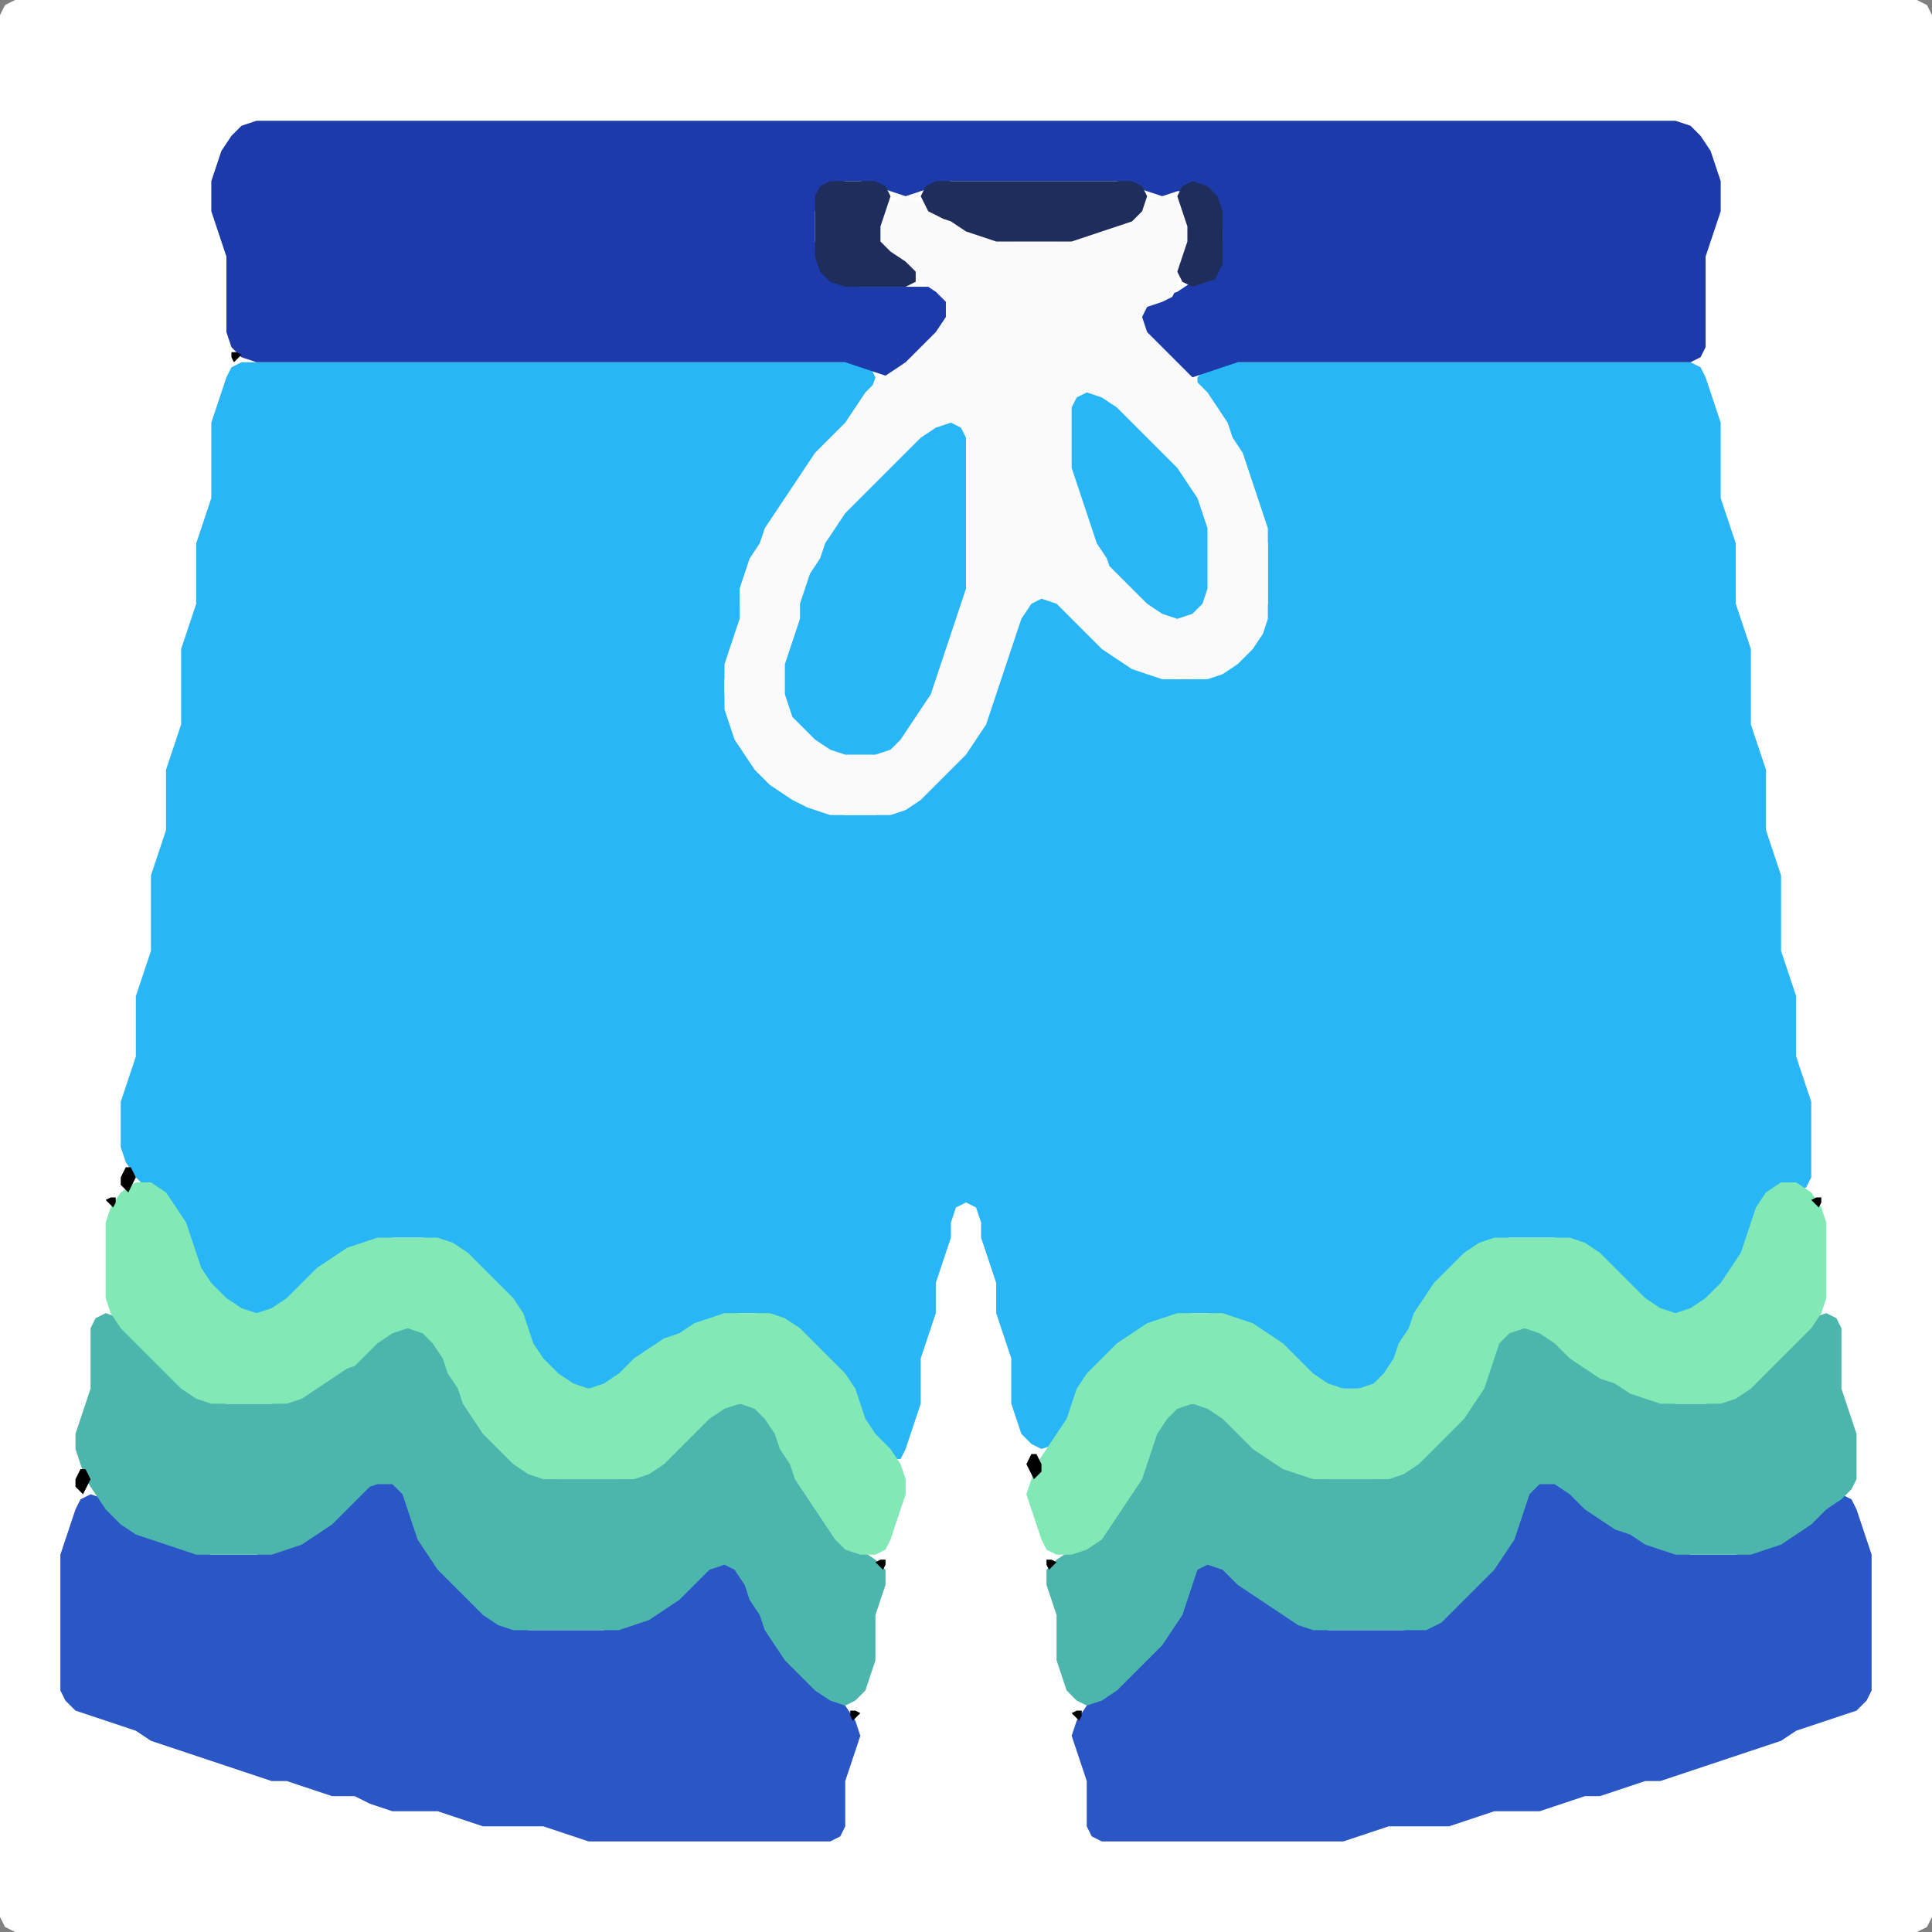 <?xml version="1.0" encoding="UTF-8" standalone="no"?>
<!DOCTYPE svg PUBLIC "-//W3C//DTD SVG 1.1//EN"
"http://www.w3.org/Graphics/SVG/1.1/DTD/svg11.dtd">
<svg width="128" height="128" xmlns="http://www.w3.org/2000/svg" version="1.1">
<rect width="100%" height="100%" fill="#808080" stroke="none"/>
<path d="M 48.5 128.0 L 49.0 128.0 L 50.0 128.0 L 51.0 128.0 L 52.0 128.0 L 53.0 128.0 L 54.0 128.0 L 55.0 128.0 L 56.0 128.0 L 57.0 128.0 L 58.0 128.0 L 59.0 128.0 L 60.0 128.0 L 61.0 128.0 L 62.0 128.0 L 63.0 128.0 L 64.0 128.0 L 65.0 128.0 L 66.0 128.0 L 67.0 128.0 L 68.0 128.0 L 69.0 128.0 L 70.0 128.0 L 71.0 128.0 L 72.0 128.0 L 73.0 128.0 L 74.0 128.0 L 75.0 128.0 L 76.0 128.0 L 77.0 128.0 L 78.0 128.0 L 79.0 128.0 L 80.0 128.0 L 81.0 128.0 L 82.0 128.0 L 83.0 128.0 L 84.0 128.0 L 85.0 128.0 L 86.0 128.0 L 87.0 128.0 L 88.0 128.0 L 89.0 128.0 L 90.0 128.0 L 91.0 128.0 L 92.0 128.0 L 93.0 128.0 L 94.0 128.0 L 95.0 128.0 L 96.0 128.0 L 97.0 128.0 L 98.0 128.0 L 99.0 128.0 L 100.0 128.0 L 101.0 128.0 L 102.0 128.0 L 103.0 128.0 L 104.0 128.0 L 105.0 128.0 L 106.0 128.0 L 107.0 128.0 L 108.0 128.0 L 109.0 128.0 L 110.0 128.0 L 111.0 128.0 L 112.0 128.0 L 113.0 128.0 L 114.0 128.0 L 115.0 128.0 L 116.0 128.0 L 117.0 128.0 L 118.0 128.0 L 119.0 128.0 L 120.0 128.0 L 121.0 128.0 L 122.0 128.0 L 123.0 128.0 L 124.0 128.0 L 125.0 128.0 L 126.0 128.0 L 127.0 128.0 L 127.667 127.667 L 128.0 127.0 L 128.0 126.0 L 128.0 125.0 L 128.0 124.0 L 128.0 123.0 L 128.0 122.0 L 128.0 121.0 L 128.0 120.0 L 128.0 119.0 L 128.0 118.0 L 128.0 117.0 L 128.0 116.0 L 128.0 115.0 L 128.0 114.0 L 128.0 113.0 L 128.0 112.0 L 128.0 111.0 L 128.0 110.0 L 128.0 109.0 L 128.0 108.0 L 128.0 107.0 L 128.0 106.0 L 128.0 105.0 L 128.0 104.0 L 128.0 103.0 L 128.0 102.0 L 128.0 101.0 L 128.0 100.0 L 128.0 99.0 L 128.0 98.0 L 128.0 97.0 L 128.0 96.0 L 128.0 95.0 L 128.0 94.0 L 128.0 93.0 L 128.0 92.0 L 128.0 91.0 L 128.0 90.0 L 128.0 89.0 L 128.0 88.0 L 128.0 87.0 L 128.0 86.0 L 128.0 85.0 L 128.0 84.0 L 128.0 83.0 L 128.0 82.0 L 128.0 81.0 L 128.0 80.0 L 128.0 79.0 L 128.0 78.0 L 128.0 77.0 L 128.0 76.0 L 128.0 75.0 L 128.0 74.0 L 128.0 73.0 L 128.0 72.0 L 128.0 71.0 L 128.0 70.0 L 128.0 69.0 L 128.0 68.0 L 128.0 67.0 L 128.0 66.0 L 128.0 65.0 L 128.0 64.0 L 128.0 63.0 L 128.0 62.0 L 128.0 61.0 L 128.0 60.0 L 128.0 59.0 L 128.0 58.0 L 128.0 57.0 L 128.0 56.0 L 128.0 55.0 L 128.0 54.0 L 128.0 53.0 L 128.0 52.0 L 128.0 51.0 L 128.0 50.0 L 128.0 49.0 L 128.0 48.0 L 128.0 47.0 L 128.0 46.0 L 128.0 45.0 L 128.0 44.0 L 128.0 43.0 L 128.0 42.0 L 128.0 41.0 L 128.0 40.0 L 128.0 39.0 L 128.0 38.0 L 128.0 37.0 L 128.0 36.0 L 128.0 35.0 L 128.0 34.0 L 128.0 33.0 L 128.0 32.0 L 128.0 31.0 L 128.0 30.0 L 128.0 29.0 L 128.0 28.0 L 128.0 27.0 L 128.0 26.0 L 128.0 25.0 L 128.0 24.0 L 128.0 23.0 L 128.0 22.0 L 128.0 21.0 L 128.0 20.0 L 128.0 19.0 L 128.0 18.0 L 128.0 17.0 L 128.0 16.0 L 128.0 15.0 L 128.0 14.0 L 128.0 13.0 L 128.0 12.0 L 128.0 11.0 L 128.0 10.0 L 128.0 9.0 L 128.0 8.0 L 128.0 7.0 L 128.0 6.0 L 128.0 5.0 L 128.0 4.0 L 128.0 3.0 L 128.0 2.0 L 128.0 1.0 L 127.667 0.333 L 127.0 0.0 L 126.0 0.0 L 125.0 0.0 L 124.0 0.0 L 123.0 0.0 L 122.0 0.0 L 121.0 0.0 L 120.0 0.0 L 119.0 0.0 L 118.0 0.0 L 117.0 0.0 L 116.0 0.0 L 115.0 0.0 L 114.0 0.0 L 113.0 0.0 L 112.0 0.0 L 111.0 0.0 L 110.0 0.0 L 109.0 0.0 L 108.0 0.0 L 107.0 0.0 L 106.0 0.0 L 105.0 0.0 L 104.0 0.0 L 103.0 0.0 L 102.0 0.0 L 101.0 0.0 L 100.0 0.0 L 99.0 0.0 L 98.0 0.0 L 97.0 0.0 L 96.0 0.0 L 95.0 0.0 L 94.0 0.0 L 93.0 0.0 L 92.0 0.0 L 91.0 0.0 L 90.0 0.0 L 89.0 0.0 L 88.0 0.0 L 87.0 0.0 L 86.0 0.0 L 85.0 0.0 L 84.0 0.0 L 83.0 0.0 L 82.0 0.0 L 81.0 0.0 L 80.0 0.0 L 79.0 0.0 L 78.0 0.0 L 77.0 0.0 L 76.0 0.0 L 75.0 0.0 L 74.0 0.0 L 73.0 0.0 L 72.0 0.0 L 71.0 0.0 L 70.0 0.0 L 69.0 0.0 L 68.0 0.0 L 67.0 0.0 L 66.0 0.0 L 65.0 0.0 L 64.0 0.0 L 63.0 0.0 L 62.0 0.0 L 61.0 0.0 L 60.0 0.0 L 59.0 0.0 L 58.0 0.0 L 57.0 0.0 L 56.0 0.0 L 55.0 0.0 L 54.0 0.0 L 53.0 0.0 L 52.0 0.0 L 51.0 0.0 L 50.0 0.0 L 49.0 0.0 L 48.0 0.0 L 47.0 0.0 L 46.0 0.0 L 45.0 0.0 L 44.0 0.0 L 43.0 0.0 L 42.0 0.0 L 41.0 0.0 L 40.0 0.0 L 39.0 0.0 L 38.0 0.0 L 37.0 0.0 L 36.0 0.0 L 35.0 0.0 L 34.0 0.0 L 33.0 0.0 L 32.0 0.0 L 31.0 0.0 L 30.0 0.0 L 29.0 0.0 L 28.0 0.0 L 27.0 0.0 L 26.0 0.0 L 25.0 0.0 L 24.0 0.0 L 23.0 0.0 L 22.0 0.0 L 21.0 0.0 L 20.0 0.0 L 19.0 0.0 L 18.0 0.0 L 17.0 0.0 L 16.0 0.0 L 15.0 0.0 L 14.0 0.0 L 13.0 0.0 L 12.0 0.0 L 11.0 0.0 L 10.0 0.0 L 9.0 0.0 L 8.0 0.0 L 7.0 0.0 L 6.0 0.0 L 5.0 0.0 L 4.0 0.0 L 3.0 0.0 L 2.0 0.0 L 1.0 0.0 L 0.333 0.333 L 0.0 1.0 L 0.0 2.0 L 0.0 3.0 L 0.0 4.0 L 0.0 5.0 L 0.0 6.0 L 0.0 7.0 L 0.0 8.0 L 0.0 9.0 L 0.0 10.0 L 0.0 11.0 L 0.0 12.0 L 0.0 13.0 L 0.0 14.0 L 0.0 15.0 L 0.0 16.0 L 0.0 17.0 L 0.0 18.0 L 0.0 19.0 L 0.0 20.0 L 0.0 21.0 L 0.0 22.0 L 0.0 23.0 L 0.0 24.0 L 0.0 25.0 L 0.0 26.0 L 0.0 27.0 L 0.0 28.0 L 0.0 29.0 L 0.0 30.0 L 0.0 31.0 L 0.0 32.0 L 0.0 33.0 L 0.0 34.0 L 0.0 35.0 L 0.0 36.0 L 0.0 37.0 L 0.0 38.0 L 0.0 39.0 L 0.0 40.0 L 0.0 41.0 L 0.0 42.0 L 0.0 43.0 L 0.0 44.0 L 0.0 45.0 L 0.0 46.0 L 0.0 47.0 L 0.0 48.0 L 0.0 49.0 L 0.0 50.0 L 0.0 51.0 L 0.0 52.0 L 0.0 53.0 L 0.0 54.0 L 0.0 55.0 L 0.0 56.0 L 0.0 57.0 L 0.0 58.0 L 0.0 59.0 L 0.0 60.0 L 0.0 61.0 L 0.0 62.0 L 0.0 63.0 L 0.0 64.0 L 0.0 65.0 L 0.0 66.0 L 0.0 67.0 L 0.0 68.0 L 0.0 69.0 L 0.0 70.0 L 0.0 71.0 L 0.0 72.0 L 0.0 73.0 L 0.0 74.0 L 0.0 75.0 L 0.0 76.0 L 0.0 77.0 L 0.0 78.0 L 0.0 79.0 L 0.0 80.0 L 0.0 81.0 L 0.0 82.0 L 0.0 83.0 L 0.0 84.0 L 0.0 85.0 L 0.0 86.0 L 0.0 87.0 L 0.0 88.0 L 0.0 89.0 L 0.0 90.0 L 0.0 91.0 L 0.0 92.0 L 0.0 93.0 L 0.0 94.0 L 0.0 95.0 L 0.0 96.0 L 0.0 97.0 L 0.0 98.0 L 0.0 99.0 L 0.0 100.0 L 0.0 101.0 L 0.0 102.0 L 0.0 103.0 L 0.0 104.0 L 0.0 105.0 L 0.0 106.0 L 0.0 107.0 L 0.0 108.0 L 0.0 109.0 L 0.0 110.0 L 0.0 111.0 L 0.0 112.0 L 0.0 113.0 L 0.0 114.0 L 0.0 115.0 L 0.0 116.0 L 0.0 117.0 L 0.0 118.0 L 0.0 119.0 L 0.0 120.0 L 0.0 121.0 L 0.0 122.0 L 0.0 123.0 L 0.0 124.0 L 0.0 125.0 L 0.0 126.0 L 0.0 127.0 L 0.333 127.667 L 1.0 128.0 L 2.0 128.0 L 3.0 128.0 L 4.0 128.0 L 5.0 128.0 L 6.0 128.0 L 7.0 128.0 L 8.0 128.0 L 9.0 128.0 L 10.0 128.0 L 11.0 128.0 L 12.0 128.0 L 13.0 128.0 L 14.0 128.0 L 15.0 128.0 L 16.0 128.0 L 17.0 128.0 L 18.0 128.0 L 19.0 128.0 L 20.0 128.0 L 21.0 128.0 L 22.0 128.0 L 23.0 128.0 L 24.0 128.0 L 25.0 128.0 L 26.0 128.0 L 27.0 128.0 L 28.0 128.0 L 29.0 128.0 L 30.0 128.0 L 31.0 128.0 L 32.0 128.0 L 33.0 128.0 L 34.0 128.0 L 35.0 128.0 L 36.0 128.0 L 37.0 128.0 L 38.0 128.0 L 39.0 128.0 L 40.0 128.0 L 41.0 128.0 L 42.0 128.0 L 43.0 128.0 L 44.0 128.0 L 45.0 128.0 L 46.0 128.0 L 47.0 128.0 L 47.5 128.0 Z" stroke="none" fill="rgb(255,255,255)" />
<path d="M 101.5 82.0 L 102.0 82.0 L 103.0 82.0 L 104.0 82.333 L 105.0 83.0 L 106.0 84.0 L 107.0 85.0 L 108.0 86.0 L 109.0 86.667 L 110.0 87.0 L 111.0 87.0 L 112.0 87.0 L 113.0 86.667 L 114.0 86.0 L 114.667 85.0 L 115.333 84.0 L 115.667 83.0 L 116.0 82.0 L 116.333 81.0 L 117.0 80.0 L 118.0 79.333 L 119.0 79.0 L 119.667 78.667 L 120.0 78.0 L 120.0 77.0 L 120.0 76.0 L 120.0 75.0 L 120.0 74.0 L 120.0 73.0 L 119.667 72.0 L 119.333 71.0 L 119.0 70.0 L 119.0 69.0 L 119.0 68.0 L 119.0 67.0 L 119.0 66.0 L 118.667 65.0 L 118.333 64.0 L 118.0 63.0 L 118.0 62.0 L 118.0 61.0 L 118.0 60.0 L 118.0 59.0 L 118.0 58.0 L 117.667 57.0 L 117.333 56.0 L 117.0 55.0 L 117.0 54.0 L 117.0 53.0 L 117.0 52.0 L 117.0 51.0 L 116.667 50.0 L 116.333 49.0 L 116.0 48.0 L 116.0 47.0 L 116.0 46.0 L 116.0 45.0 L 116.0 44.0 L 116.0 43.0 L 115.667 42.0 L 115.333 41.0 L 115.0 40.0 L 115.0 39.0 L 115.0 38.0 L 115.0 37.0 L 115.0 36.0 L 114.667 35.0 L 114.333 34.0 L 114.0 33.0 L 114.0 32.0 L 114.0 31.0 L 114.0 30.0 L 114.0 29.0 L 114.0 28.0 L 113.667 27.0 L 113.333 26.0 L 113.0 25.0 L 112.667 24.333 L 112.0 24.0 L 111.0 24.0 L 110.0 24.0 L 109.0 24.0 L 108.0 24.0 L 107.0 24.0 L 106.0 24.0 L 105.0 24.0 L 104.0 24.0 L 103.0 24.0 L 102.0 24.0 L 101.0 24.0 L 100.0 24.0 L 99.0 24.0 L 98.0 24.0 L 97.0 24.0 L 96.0 24.0 L 95.0 24.0 L 94.0 24.0 L 93.0 24.0 L 92.0 24.0 L 91.0 24.0 L 90.0 24.0 L 89.0 24.0 L 88.0 24.0 L 87.0 24.0 L 86.0 24.0 L 85.0 24.0 L 84.0 24.0 L 83.0 24.0 L 82.0 24.0 L 81.0 24.0 L 80.0 24.333 L 79.333 25.0 L 79.333 26.0 L 80.0 27.0 L 80.667 28.0 L 81.333 29.0 L 81.667 30.0 L 82.333 31.0 L 82.667 32.0 L 83.0 33.0 L 83.333 34.0 L 83.667 35.0 L 84.0 36.0 L 84.0 37.0 L 84.0 38.0 L 84.0 39.0 L 84.0 40.0 L 83.667 41.0 L 83.0 42.0 L 82.0 43.0 L 81.0 44.0 L 80.0 44.667 L 79.0 45.0 L 78.0 45.0 L 77.0 44.667 L 76.0 44.333 L 75.0 43.667 L 74.0 43.0 L 73.0 42.0 L 72.0 41.0 L 71.0 40.0 L 70.0 39.333 L 69.0 39.0 L 68.333 39.333 L 67.667 40.0 L 67.333 41.0 L 67.0 42.0 L 66.667 43.0 L 66.333 44.0 L 66.0 45.0 L 65.667 46.0 L 65.333 47.0 L 64.667 48.0 L 64.0 49.0 L 63.0 50.0 L 62.0 51.0 L 61.0 52.0 L 60.0 53.0 L 59.0 53.667 L 58.0 54.0 L 57.0 54.0 L 56.0 54.0 L 55.0 53.667 L 54.0 53.333 L 53.0 52.667 L 52.0 52.0 L 51.0 51.0 L 50.0 50.0 L 49.333 49.0 L 48.667 48.0 L 48.333 47.0 L 48.0 46.0 L 48.0 45.0 L 48.333 44.0 L 48.667 43.0 L 49.0 42.0 L 49.0 41.0 L 49.0 40.0 L 49.333 39.0 L 49.667 38.0 L 50.333 37.0 L 50.667 36.0 L 51.333 35.0 L 52.0 34.0 L 52.667 33.0 L 53.333 32.0 L 54.0 31.0 L 55.0 30.0 L 56.0 29.0 L 56.667 28.0 L 57.333 27.0 L 57.667 26.0 L 58.0 25.0 L 57.667 24.333 L 57.0 24.0 L 56.0 24.0 L 55.0 24.0 L 54.0 24.0 L 53.0 24.0 L 52.0 24.0 L 51.0 24.0 L 50.0 24.0 L 49.0 24.0 L 48.0 24.0 L 47.0 24.0 L 46.0 24.0 L 45.0 24.0 L 44.0 24.0 L 43.0 24.0 L 42.0 24.0 L 41.0 24.0 L 40.0 24.0 L 39.0 24.0 L 38.0 24.0 L 37.0 24.0 L 36.0 24.0 L 35.0 24.0 L 34.0 24.0 L 33.0 24.0 L 32.0 24.0 L 31.0 24.0 L 30.0 24.0 L 29.0 24.0 L 28.0 24.0 L 27.0 24.0 L 26.0 24.0 L 25.0 24.0 L 24.0 24.0 L 23.0 24.0 L 22.0 24.0 L 21.0 24.0 L 20.0 24.0 L 19.0 24.0 L 18.0 24.0 L 17.0 24.0 L 16.0 24.0 L 15.333 24.333 L 15.0 25.0 L 14.667 26.0 L 14.333 27.0 L 14.0 28.0 L 14.0 29.0 L 14.0 30.0 L 14.0 31.0 L 14.0 32.0 L 14.0 33.0 L 13.667 34.0 L 13.333 35.0 L 13.0 36.0 L 13.0 37.0 L 13.0 38.0 L 13.0 39.0 L 13.0 40.0 L 12.667 41.0 L 12.333 42.0 L 12.0 43.0 L 12.0 44.0 L 12.0 45.0 L 12.0 46.0 L 12.0 47.0 L 12.0 48.0 L 11.667 49.0 L 11.333 50.0 L 11.0 51.0 L 11.0 52.0 L 11.0 53.0 L 11.0 54.0 L 11.0 55.0 L 10.667 56.0 L 10.333 57.0 L 10.0 58.0 L 10.0 59.0 L 10.0 60.0 L 10.0 61.0 L 10.0 62.0 L 10.0 63.0 L 9.667 64.0 L 9.333 65.0 L 9.0 66.0 L 9.0 67.0 L 9.0 68.0 L 9.0 69.0 L 9.0 70.0 L 8.667 71.0 L 8.333 72.0 L 8.0 73.0 L 8.0 74.0 L 8.0 75.0 L 8.0 76.0 L 8.333 77.0 L 9.0 78.0 L 10.0 79.0 L 11.0 80.0 L 11.667 81.0 L 12.333 82.0 L 12.667 83.0 L 13.0 84.0 L 13.333 85.0 L 14.0 86.0 L 15.0 86.667 L 16.0 87.0 L 17.0 87.0 L 18.0 87.0 L 19.0 86.667 L 20.0 86.0 L 21.0 85.0 L 22.0 84.0 L 23.0 83.333 L 24.0 82.667 L 25.0 82.333 L 26.0 82.0 L 27.0 82.0 L 28.0 82.0 L 29.0 82.333 L 30.0 83.0 L 31.0 84.0 L 32.0 85.0 L 33.0 86.0 L 34.0 87.0 L 34.667 88.0 L 35.0 89.0 L 35.333 90.0 L 36.0 91.0 L 37.0 91.667 L 38.0 92.0 L 39.0 92.0 L 40.0 92.0 L 41.0 91.667 L 42.0 91.0 L 43.0 90.0 L 44.0 89.333 L 45.0 88.667 L 46.0 88.333 L 47.0 87.667 L 48.0 87.333 L 49.0 87.0 L 50.0 87.0 L 51.0 87.333 L 52.0 88.0 L 53.0 89.0 L 54.0 90.0 L 55.0 91.0 L 56.0 92.0 L 56.667 93.0 L 57.0 94.0 L 57.333 95.0 L 58.0 96.0 L 59.0 96.667 L 59.667 96.667 L 60.0 96.0 L 60.333 95.0 L 60.667 94.0 L 61.0 93.0 L 61.0 92.0 L 61.0 91.0 L 61.0 90.0 L 61.333 89.0 L 61.667 88.0 L 62.0 87.0 L 62.0 86.0 L 62.0 85.0 L 62.333 84.0 L 62.667 83.0 L 63.0 82.0 L 63.0 81.0 L 63.333 80.0 L 64.0 79.667 L 64.667 80.0 L 65.0 81.0 L 65.0 82.0 L 65.333 83.0 L 65.667 84.0 L 66.0 85.0 L 66.0 86.0 L 66.0 87.0 L 66.333 88.0 L 66.667 89.0 L 67.0 90.0 L 67.0 91.0 L 67.0 92.0 L 67.0 93.0 L 67.333 94.0 L 67.667 95.0 L 68.333 95.667 L 69.0 96.0 L 70.0 95.667 L 70.667 95.0 L 71.0 94.0 L 71.333 93.0 L 72.0 92.0 L 73.0 91.0 L 74.0 90.0 L 75.0 89.0 L 76.0 88.333 L 77.0 87.667 L 78.0 87.333 L 79.0 87.0 L 80.0 87.0 L 81.0 87.333 L 82.0 87.667 L 83.0 88.333 L 84.0 89.0 L 85.0 90.0 L 86.0 91.0 L 87.0 91.667 L 88.0 92.0 L 89.0 92.0 L 90.0 92.0 L 91.0 92.0 L 91.667 91.667 L 92.333 91.0 L 92.667 90.0 L 93.333 89.0 L 93.667 88.0 L 94.333 87.0 L 95.0 86.0 L 96.0 85.0 L 97.0 84.0 L 98.0 83.0 L 99.0 82.333 L 100.0 82.0 L 100.5 82.0 Z" stroke="none" fill="rgb(41,182,246)" />
<path d="M 88.5 24.0 L 89.0 24.0 L 90.0 24.0 L 91.0 24.0 L 92.0 24.0 L 93.0 24.0 L 94.0 24.0 L 95.0 24.0 L 96.0 24.0 L 97.0 24.0 L 98.0 24.0 L 99.0 24.0 L 100.0 24.0 L 101.0 24.0 L 102.0 24.0 L 103.0 24.0 L 104.0 24.0 L 105.0 24.0 L 106.0 24.0 L 107.0 24.0 L 108.0 24.0 L 109.0 24.0 L 110.0 24.0 L 111.0 24.0 L 112.0 24.0 L 112.667 23.667 L 113.0 23.0 L 113.0 22.0 L 113.0 21.0 L 113.0 20.0 L 113.0 19.0 L 113.0 18.0 L 113.0 17.0 L 113.333 16.0 L 113.667 15.0 L 114.0 14.0 L 114.0 13.0 L 114.0 12.0 L 113.667 11.0 L 113.333 10.0 L 112.667 9.0 L 112.0 8.333 L 111.0 8.0 L 110.0 8.0 L 109.0 8.0 L 108.0 8.0 L 107.0 8.0 L 106.0 8.0 L 105.0 8.0 L 104.0 8.0 L 103.0 8.0 L 102.0 8.0 L 101.0 8.0 L 100.0 8.0 L 99.0 8.0 L 98.0 8.0 L 97.0 8.0 L 96.0 8.0 L 95.0 8.0 L 94.0 8.0 L 93.0 8.0 L 92.0 8.0 L 91.0 8.0 L 90.0 8.0 L 89.0 8.0 L 88.0 8.0 L 87.0 8.0 L 86.0 8.0 L 85.0 8.0 L 84.0 8.0 L 83.0 8.0 L 82.0 8.0 L 81.0 8.0 L 80.0 8.0 L 79.0 8.0 L 78.0 8.0 L 77.0 8.0 L 76.0 8.0 L 75.0 8.0 L 74.0 8.0 L 73.0 8.0 L 72.0 8.0 L 71.0 8.0 L 70.0 8.0 L 69.0 8.0 L 68.0 8.0 L 67.0 8.0 L 66.0 8.0 L 65.0 8.0 L 64.0 8.0 L 63.0 8.0 L 62.0 8.0 L 61.0 8.0 L 60.0 8.0 L 59.0 8.0 L 58.0 8.0 L 57.0 8.0 L 56.0 8.0 L 55.0 8.0 L 54.0 8.0 L 53.0 8.0 L 52.0 8.0 L 51.0 8.0 L 50.0 8.0 L 49.0 8.0 L 48.0 8.0 L 47.0 8.0 L 46.0 8.0 L 45.0 8.0 L 44.0 8.0 L 43.0 8.0 L 42.0 8.0 L 41.0 8.0 L 40.0 8.0 L 39.0 8.0 L 38.0 8.0 L 37.0 8.0 L 36.0 8.0 L 35.0 8.0 L 34.0 8.0 L 33.0 8.0 L 32.0 8.0 L 31.0 8.0 L 30.0 8.0 L 29.0 8.0 L 28.0 8.0 L 27.0 8.0 L 26.0 8.0 L 25.0 8.0 L 24.0 8.0 L 23.0 8.0 L 22.0 8.0 L 21.0 8.0 L 20.0 8.0 L 19.0 8.0 L 18.0 8.0 L 17.0 8.0 L 16.0 8.333 L 15.333 9.0 L 14.667 10.0 L 14.333 11.0 L 14.0 12.0 L 14.0 13.0 L 14.0 14.0 L 14.333 15.0 L 14.667 16.0 L 15.0 17.0 L 15.0 18.0 L 15.0 19.0 L 15.0 20.0 L 15.0 21.0 L 15.0 22.0 L 15.333 23.0 L 16.0 23.667 L 17.0 24.0 L 18.0 24.0 L 19.0 24.0 L 20.0 24.0 L 21.0 24.0 L 22.0 24.0 L 23.0 24.0 L 24.0 24.0 L 25.0 24.0 L 26.0 24.0 L 27.0 24.0 L 28.0 24.0 L 29.0 24.0 L 30.0 24.0 L 31.0 24.0 L 32.0 24.0 L 33.0 24.0 L 34.0 24.0 L 35.0 24.0 L 36.0 24.0 L 37.0 24.0 L 38.0 24.0 L 39.0 24.0 L 40.0 24.0 L 41.0 24.0 L 42.0 24.0 L 43.0 24.0 L 44.0 24.0 L 45.0 24.0 L 46.0 24.0 L 47.0 24.0 L 48.0 24.0 L 49.0 24.0 L 50.0 24.0 L 51.0 24.0 L 52.0 24.0 L 53.0 24.0 L 54.0 24.0 L 55.0 24.0 L 56.0 24.0 L 57.0 24.333 L 58.0 24.667 L 59.0 25.0 L 60.0 24.667 L 61.0 24.0 L 62.0 23.0 L 62.667 22.0 L 63.0 21.0 L 63.0 20.0 L 62.667 19.333 L 62.0 19.0 L 61.0 19.0 L 60.0 19.0 L 59.0 19.0 L 58.0 19.0 L 57.0 19.0 L 56.0 18.667 L 55.0 18.0 L 54.333 17.0 L 54.0 16.0 L 54.0 15.0 L 54.0 14.0 L 54.333 13.0 L 55.0 12.333 L 56.0 12.0 L 57.0 12.0 L 58.0 12.333 L 59.0 12.667 L 60.0 13.0 L 61.0 12.667 L 62.0 12.333 L 63.0 12.0 L 64.0 12.0 L 65.0 12.0 L 66.0 12.0 L 67.0 12.0 L 68.0 12.0 L 69.0 12.0 L 70.0 12.0 L 71.0 12.0 L 72.0 12.0 L 73.0 12.0 L 74.0 12.0 L 75.0 12.333 L 76.0 12.667 L 77.0 13.0 L 78.0 12.667 L 79.0 12.667 L 80.0 13.0 L 80.667 14.0 L 81.0 15.0 L 81.0 16.0 L 80.667 17.0 L 80.0 18.0 L 79.0 18.667 L 78.0 19.333 L 77.0 19.667 L 76.0 20.0 L 75.333 20.333 L 75.0 21.0 L 75.333 22.0 L 76.0 23.0 L 77.0 24.0 L 78.0 24.667 L 79.0 25.0 L 80.0 24.667 L 81.0 24.333 L 82.0 24.0 L 83.0 24.0 L 84.0 24.0 L 85.0 24.0 L 86.0 24.0 L 87.0 24.0 L 87.5 24.0 Z" stroke="none" fill="rgb(28,58,169)" />
<path d="M 53.5 53.5 L 54.0 53.667 L 55.0 54.0 L 56.0 54.0 L 57.0 54.0 L 58.0 54.0 L 59.0 54.0 L 60.0 53.667 L 61.0 53.0 L 62.0 52.0 L 63.0 51.0 L 64.0 50.0 L 64.667 49.0 L 65.333 48.0 L 65.667 47.0 L 66.0 46.0 L 66.333 45.0 L 66.667 44.0 L 67.0 43.0 L 67.333 42.0 L 67.667 41.0 L 68.333 40.0 L 69.0 39.667 L 70.0 40.0 L 71.0 41.0 L 72.0 42.0 L 73.0 43.0 L 74.0 43.667 L 75.0 44.333 L 76.0 44.667 L 77.0 45.0 L 78.0 45.0 L 79.0 45.0 L 80.0 45.0 L 81.0 44.667 L 82.0 44.0 L 83.0 43.0 L 83.667 42.0 L 84.0 41.0 L 84.0 40.0 L 84.0 39.0 L 84.0 38.0 L 84.0 37.0 L 84.0 36.0 L 84.0 35.0 L 83.667 34.0 L 83.333 33.0 L 83.0 32.0 L 82.667 31.0 L 82.333 30.0 L 81.667 29.0 L 81.333 28.0 L 80.667 27.0 L 80.0 26.0 L 79.0 25.0 L 78.0 24.0 L 77.0 23.0 L 76.0 22.0 L 75.667 21.0 L 76.0 20.333 L 77.0 20.0 L 77.667 19.667 L 78.0 19.0 L 78.333 18.0 L 78.667 17.0 L 79.0 16.0 L 79.0 15.0 L 78.667 14.0 L 78.0 13.333 L 77.0 13.0 L 76.0 13.333 L 75.0 14.0 L 74.0 14.667 L 73.0 15.0 L 72.0 15.333 L 71.0 15.667 L 70.0 16.0 L 69.0 16.0 L 68.0 16.0 L 67.0 16.0 L 66.0 15.667 L 65.0 15.333 L 64.0 14.667 L 63.0 14.333 L 62.0 13.667 L 61.0 13.333 L 60.0 13.0 L 59.0 13.333 L 58.333 14.0 L 58.0 15.0 L 58.0 16.0 L 58.333 16.667 L 59.0 17.333 L 60.0 18.0 L 61.0 18.667 L 62.0 19.333 L 62.667 20.0 L 62.667 21.0 L 62.0 22.0 L 61.0 23.0 L 60.0 24.0 L 59.0 24.667 L 58.0 25.333 L 57.333 26.0 L 56.667 27.0 L 56.0 28.0 L 55.0 29.0 L 54.0 30.0 L 53.333 31.0 L 52.667 32.0 L 52.0 33.0 L 51.333 34.0 L 50.667 35.0 L 50.333 36.0 L 49.667 37.0 L 49.333 38.0 L 49.0 39.0 L 49.0 40.0 L 49.0 41.0 L 48.667 42.0 L 48.333 43.0 L 48.0 44.0 L 48.0 45.0 L 48.0 46.0 L 48.0 47.0 L 48.333 48.0 L 48.667 49.0 L 49.333 50.0 L 50.0 51.0 L 51.0 52.0 L 52.0 52.667 L 52.5 53.0 Z" stroke="none" fill="rgb(250,250,250)" />
<path d="M 24.5 119.5 L 25.0 119.667 L 26.0 120.0 L 27.0 120.0 L 28.0 120.0 L 29.0 120.0 L 30.0 120.333 L 31.0 120.667 L 32.0 121.0 L 33.0 121.0 L 34.0 121.0 L 35.0 121.0 L 36.0 121.0 L 37.0 121.333 L 38.0 121.667 L 39.0 122.0 L 40.0 122.0 L 41.0 122.0 L 42.0 122.0 L 43.0 122.0 L 44.0 122.0 L 45.0 122.0 L 46.0 122.0 L 47.0 122.0 L 48.0 122.0 L 49.0 122.0 L 50.0 122.0 L 51.0 122.0 L 52.0 122.0 L 53.0 122.0 L 54.0 122.0 L 55.0 122.0 L 55.667 121.667 L 56.0 121.0 L 56.0 120.0 L 56.0 119.0 L 56.0 118.0 L 56.333 117.0 L 56.667 116.0 L 57.0 115.0 L 56.667 114.0 L 56.0 113.0 L 55.0 112.0 L 54.0 111.0 L 53.0 110.0 L 52.0 109.0 L 51.333 108.0 L 50.667 107.0 L 50.333 106.0 L 49.667 105.0 L 49.333 104.0 L 48.667 103.333 L 48.0 103.0 L 47.0 103.333 L 46.0 104.0 L 45.0 105.0 L 44.0 106.0 L 43.0 106.667 L 42.0 107.333 L 41.0 107.667 L 40.0 108.0 L 39.0 108.0 L 38.0 108.0 L 37.0 108.0 L 36.0 108.0 L 35.0 108.0 L 34.0 107.667 L 33.0 107.0 L 32.0 106.0 L 31.0 105.0 L 30.0 104.0 L 29.0 103.0 L 28.333 102.0 L 27.667 101.0 L 27.333 100.0 L 27.0 99.0 L 26.667 98.0 L 26.0 97.333 L 25.0 97.333 L 24.0 98.0 L 23.0 99.0 L 22.0 100.0 L 21.0 101.0 L 20.0 101.667 L 19.0 102.333 L 18.0 102.667 L 17.0 103.0 L 16.0 103.0 L 15.0 103.0 L 14.0 103.0 L 13.0 102.667 L 12.0 102.333 L 11.0 102.0 L 10.0 101.667 L 9.0 101.0 L 8.0 100.0 L 7.0 99.333 L 6.0 99.0 L 5.333 99.333 L 5.0 100.0 L 4.667 101.0 L 4.333 102.0 L 4.0 103.0 L 4.0 104.0 L 4.0 105.0 L 4.0 106.0 L 4.0 107.0 L 4.0 108.0 L 4.0 109.0 L 4.0 110.0 L 4.0 111.0 L 4.0 112.0 L 4.333 112.667 L 5.0 113.333 L 6.0 113.667 L 7.0 114.0 L 8.0 114.333 L 9.0 114.667 L 10.0 115.333 L 11.0 115.667 L 12.0 116.0 L 13.0 116.333 L 14.0 116.667 L 15.0 117.0 L 16.0 117.333 L 17.0 117.667 L 18.0 118.0 L 19.0 118.0 L 20.0 118.333 L 21.0 118.667 L 22.0 119.0 L 23.0 119.0 L 23.5 119.0 Z" stroke="none" fill="rgb(42,86,198)" />
<path d="M 95.5 121.0 L 96.0 121.0 L 97.0 120.667 L 98.0 120.333 L 99.0 120.0 L 100.0 120.0 L 101.0 120.0 L 102.0 120.0 L 103.0 119.667 L 104.0 119.333 L 105.0 119.0 L 106.0 119.0 L 107.0 118.667 L 108.0 118.333 L 109.0 118.0 L 110.0 118.0 L 111.0 117.667 L 112.0 117.333 L 113.0 117.0 L 114.0 116.667 L 115.0 116.333 L 116.0 116.0 L 117.0 115.667 L 118.0 115.333 L 119.0 114.667 L 120.0 114.333 L 121.0 114.0 L 122.0 113.667 L 123.0 113.333 L 123.667 112.667 L 124.0 112.0 L 124.0 111.0 L 124.0 110.0 L 124.0 109.0 L 124.0 108.0 L 124.0 107.0 L 124.0 106.0 L 124.0 105.0 L 124.0 104.0 L 124.0 103.0 L 123.667 102.0 L 123.333 101.0 L 123.0 100.0 L 122.667 99.333 L 122.0 99.0 L 121.0 99.333 L 120.0 100.0 L 119.0 101.0 L 118.0 101.667 L 117.0 102.333 L 116.0 102.667 L 115.0 103.0 L 114.0 103.0 L 113.0 103.0 L 112.0 103.0 L 111.0 102.667 L 110.0 102.333 L 109.0 101.667 L 108.0 101.333 L 107.0 100.667 L 106.0 100.0 L 105.0 99.0 L 104.0 98.0 L 103.0 97.333 L 102.0 97.333 L 101.333 98.0 L 101.0 99.0 L 100.667 100.0 L 100.333 101.0 L 99.667 102.0 L 99.0 103.0 L 98.0 104.0 L 97.0 105.0 L 96.0 106.0 L 95.0 107.0 L 94.0 107.667 L 93.0 108.0 L 92.0 108.0 L 91.0 108.0 L 90.0 108.0 L 89.0 108.0 L 88.0 108.0 L 87.0 107.667 L 86.0 107.0 L 85.0 106.333 L 84.0 105.667 L 83.0 105.0 L 82.0 104.0 L 81.0 103.333 L 80.0 103.0 L 79.333 103.333 L 79.0 104.0 L 78.667 105.0 L 78.333 106.0 L 77.667 107.0 L 77.0 108.0 L 76.0 109.0 L 75.0 110.0 L 74.0 111.0 L 73.0 112.0 L 72.0 113.0 L 71.333 114.0 L 71.0 115.0 L 71.333 116.0 L 71.667 117.0 L 72.0 118.0 L 72.0 119.0 L 72.0 120.0 L 72.0 121.0 L 72.333 121.667 L 73.0 122.0 L 74.0 122.0 L 75.0 122.0 L 76.0 122.0 L 77.0 122.0 L 78.0 122.0 L 79.0 122.0 L 80.0 122.0 L 81.0 122.0 L 82.0 122.0 L 83.0 122.0 L 84.0 122.0 L 85.0 122.0 L 86.0 122.0 L 87.0 122.0 L 88.0 122.0 L 89.0 122.0 L 90.0 121.667 L 91.0 121.333 L 92.0 121.0 L 93.0 121.0 L 94.0 121.0 L 94.5 121.0 Z" stroke="none" fill="rgb(42,86,198)" />
<path d="M 24.5 98.5 L 25.0 98.333 L 26.0 98.333 L 26.667 99.0 L 27.0 100.0 L 27.333 101.0 L 27.667 102.0 L 28.333 103.0 L 29.0 104.0 L 30.0 105.0 L 31.0 106.0 L 32.0 107.0 L 33.0 107.667 L 34.0 108.0 L 35.0 108.0 L 36.0 108.0 L 37.0 108.0 L 38.0 108.0 L 39.0 108.0 L 40.0 108.0 L 41.0 108.0 L 42.0 107.667 L 43.0 107.333 L 44.0 106.667 L 45.0 106.0 L 46.0 105.0 L 47.0 104.0 L 48.0 103.667 L 48.667 104.0 L 49.333 105.0 L 49.667 106.0 L 50.333 107.0 L 50.667 108.0 L 51.333 109.0 L 52.0 110.0 L 53.0 111.0 L 54.0 112.0 L 55.0 112.667 L 56.0 113.0 L 56.667 112.667 L 57.333 112.0 L 57.667 111.0 L 58.0 110.0 L 58.0 109.0 L 58.0 108.0 L 58.0 107.0 L 58.333 106.0 L 58.667 105.0 L 58.667 104.0 L 58.0 103.333 L 57.0 102.667 L 56.0 102.0 L 55.333 101.0 L 54.667 100.0 L 54.0 99.0 L 53.333 98.0 L 52.667 97.0 L 52.333 96.0 L 51.667 95.0 L 51.333 94.0 L 50.667 93.333 L 50.0 93.0 L 49.0 93.0 L 48.0 93.0 L 47.0 93.333 L 46.0 94.0 L 45.0 95.0 L 44.0 96.0 L 43.0 97.0 L 42.0 97.667 L 41.0 98.0 L 40.0 98.0 L 39.0 98.0 L 38.0 98.0 L 37.0 98.0 L 36.0 97.667 L 35.0 97.0 L 34.0 96.0 L 33.0 95.0 L 32.0 94.0 L 31.333 93.0 L 30.667 92.0 L 30.333 91.0 L 29.667 90.0 L 29.333 89.0 L 28.667 88.333 L 28.0 88.0 L 27.0 88.0 L 26.0 88.0 L 25.0 88.333 L 24.0 89.0 L 23.0 90.0 L 22.0 90.667 L 21.0 91.333 L 20.0 92.0 L 19.0 92.667 L 18.0 93.0 L 17.0 93.0 L 16.0 93.0 L 15.0 93.0 L 14.0 92.667 L 13.0 92.0 L 12.0 91.0 L 11.0 90.0 L 10.0 89.0 L 9.0 88.0 L 8.0 87.333 L 7.0 87.0 L 6.333 87.333 L 6.0 88.0 L 6.0 89.0 L 6.0 90.0 L 6.0 91.0 L 6.0 92.0 L 5.667 93.0 L 5.333 94.0 L 5.0 95.0 L 5.0 96.0 L 5.333 97.0 L 5.667 98.0 L 6.333 99.0 L 7.0 100.0 L 8.0 101.0 L 9.0 101.667 L 10.0 102.0 L 11.0 102.333 L 12.0 102.667 L 13.0 103.0 L 14.0 103.0 L 15.0 103.0 L 16.0 103.0 L 17.0 103.0 L 18.0 103.0 L 19.0 102.667 L 20.0 102.333 L 21.0 101.667 L 22.0 101.0 L 23.0 100.0 L 23.5 99.5 Z" stroke="none" fill="rgb(77,182,172)" />
<path d="M 95.5 107.5 L 96.0 107.0 L 97.0 106.0 L 98.0 105.0 L 99.0 104.0 L 99.667 103.0 L 100.333 102.0 L 100.667 101.0 L 101.0 100.0 L 101.333 99.0 L 102.0 98.333 L 103.0 98.333 L 104.0 99.0 L 105.0 100.0 L 106.0 100.667 L 107.0 101.333 L 108.0 101.667 L 109.0 102.333 L 110.0 102.667 L 111.0 103.0 L 112.0 103.0 L 113.0 103.0 L 114.0 103.0 L 115.0 103.0 L 116.0 103.0 L 117.0 102.667 L 118.0 102.333 L 119.0 101.667 L 120.0 101.0 L 121.0 100.0 L 122.0 99.333 L 122.667 98.667 L 123.0 98.0 L 123.0 97.0 L 123.0 96.0 L 123.0 95.0 L 122.667 94.0 L 122.333 93.0 L 122.0 92.0 L 122.0 91.0 L 122.0 90.0 L 122.0 89.0 L 122.0 88.0 L 121.667 87.333 L 121.0 87.0 L 120.0 87.333 L 119.0 88.0 L 118.0 89.0 L 117.0 90.0 L 116.0 91.0 L 115.0 92.0 L 114.0 92.667 L 113.0 93.0 L 112.0 93.0 L 111.0 93.0 L 110.0 92.667 L 109.0 92.333 L 108.0 91.667 L 107.0 91.333 L 106.0 90.667 L 105.0 90.0 L 104.0 89.0 L 103.0 88.333 L 102.0 88.0 L 101.0 88.0 L 100.0 88.0 L 99.333 88.333 L 99.0 89.0 L 98.667 90.0 L 98.333 91.0 L 97.667 92.0 L 97.0 93.0 L 96.0 94.0 L 95.0 95.0 L 94.0 96.0 L 93.0 97.0 L 92.0 97.667 L 91.0 98.0 L 90.0 98.0 L 89.0 98.0 L 88.0 98.0 L 87.0 97.667 L 86.0 97.333 L 85.0 96.667 L 84.0 96.0 L 83.0 95.0 L 82.0 94.0 L 81.0 93.333 L 80.0 93.0 L 79.0 93.0 L 78.0 93.0 L 77.333 93.333 L 76.667 94.0 L 76.333 95.0 L 76.0 96.0 L 75.667 97.0 L 75.0 98.0 L 74.333 99.0 L 73.667 100.0 L 73.0 101.0 L 72.0 102.0 L 71.0 102.667 L 70.0 103.333 L 69.333 104.0 L 69.333 105.0 L 69.667 106.0 L 70.0 107.0 L 70.0 108.0 L 70.0 109.0 L 70.0 110.0 L 70.333 111.0 L 70.667 112.0 L 71.333 112.667 L 72.0 113.0 L 73.0 112.667 L 74.0 112.0 L 75.0 111.0 L 76.0 110.0 L 77.0 109.0 L 77.667 108.0 L 78.333 107.0 L 78.667 106.0 L 79.0 105.0 L 79.333 104.0 L 80.0 103.667 L 81.0 104.0 L 82.0 105.0 L 83.0 105.667 L 84.0 106.333 L 85.0 107.0 L 86.0 107.667 L 87.0 108.0 L 88.0 108.0 L 89.0 108.0 L 90.0 108.0 L 91.0 108.0 L 92.0 108.0 L 93.0 108.0 L 94.0 108.0 L 94.5 108.0 Z" stroke="none" fill="rgb(77,182,172)" />
<path d="M 24.5 89.5 L 25.0 89.0 L 26.0 88.333 L 27.0 88.0 L 28.0 88.333 L 28.667 89.0 L 29.333 90.0 L 29.667 91.0 L 30.333 92.0 L 30.667 93.0 L 31.333 94.0 L 32.0 95.0 L 33.0 96.0 L 34.0 97.0 L 35.0 97.667 L 36.0 98.0 L 37.0 98.0 L 38.0 98.0 L 39.0 98.0 L 40.0 98.0 L 41.0 98.0 L 42.0 98.0 L 43.0 97.667 L 44.0 97.0 L 45.0 96.0 L 46.0 95.0 L 47.0 94.0 L 48.0 93.333 L 49.0 93.0 L 50.0 93.333 L 50.667 94.0 L 51.333 95.0 L 51.667 96.0 L 52.333 97.0 L 52.667 98.0 L 53.333 99.0 L 54.0 100.0 L 54.667 101.0 L 55.333 102.0 L 56.0 102.667 L 57.0 103.0 L 58.0 103.0 L 58.667 102.667 L 59.0 102.0 L 59.333 101.0 L 59.667 100.0 L 60.0 99.0 L 60.0 98.0 L 59.667 97.0 L 59.0 96.0 L 58.0 95.0 L 57.333 94.0 L 57.0 93.0 L 56.667 92.0 L 56.0 91.0 L 55.0 90.0 L 54.0 89.0 L 53.0 88.0 L 52.0 87.333 L 51.0 87.0 L 50.0 87.0 L 49.0 87.0 L 48.0 87.0 L 47.0 87.333 L 46.0 87.667 L 45.0 88.333 L 44.0 88.667 L 43.0 89.333 L 42.0 90.0 L 41.0 91.0 L 40.0 91.667 L 39.0 92.0 L 38.0 91.667 L 37.0 91.0 L 36.0 90.0 L 35.333 89.0 L 35.0 88.0 L 34.667 87.0 L 34.0 86.0 L 33.0 85.0 L 32.0 84.0 L 31.0 83.0 L 30.0 82.333 L 29.0 82.0 L 28.0 82.0 L 27.0 82.0 L 26.0 82.0 L 25.0 82.0 L 24.0 82.333 L 23.0 82.667 L 22.0 83.333 L 21.0 84.0 L 20.0 85.0 L 19.0 86.0 L 18.0 86.667 L 17.0 87.0 L 16.0 86.667 L 15.0 86.0 L 14.0 85.0 L 13.333 84.0 L 13.0 83.0 L 12.667 82.0 L 12.333 81.0 L 11.667 80.0 L 11.0 79.0 L 10.0 78.333 L 9.0 78.333 L 8.0 79.0 L 7.333 80.0 L 7.0 81.0 L 7.0 82.0 L 7.0 83.0 L 7.0 84.0 L 7.0 85.0 L 7.0 86.0 L 7.333 87.0 L 8.0 88.0 L 9.0 89.0 L 10.0 90.0 L 11.0 91.0 L 12.0 92.0 L 13.0 92.667 L 14.0 93.0 L 15.0 93.0 L 16.0 93.0 L 17.0 93.0 L 18.0 93.0 L 19.0 93.0 L 20.0 92.667 L 21.0 92.0 L 22.0 91.333 L 23.0 90.667 L 23.5 90.5 Z" stroke="none" fill="rgb(130,232,182)" />
<path d="M 95.5 95.5 L 96.0 95.0 L 97.0 94.0 L 97.667 93.0 L 98.333 92.0 L 98.667 91.0 L 99.0 90.0 L 99.333 89.0 L 100.0 88.333 L 101.0 88.0 L 102.0 88.333 L 103.0 89.0 L 104.0 90.0 L 105.0 90.667 L 106.0 91.333 L 107.0 91.667 L 108.0 92.333 L 109.0 92.667 L 110.0 93.0 L 111.0 93.0 L 112.0 93.0 L 113.0 93.0 L 114.0 93.0 L 115.0 92.667 L 116.0 92.0 L 117.0 91.0 L 118.0 90.0 L 119.0 89.0 L 120.0 88.0 L 120.667 87.0 L 121.0 86.0 L 121.0 85.0 L 121.0 84.0 L 121.0 83.0 L 121.0 82.0 L 121.0 81.0 L 120.667 80.0 L 120.0 79.0 L 119.0 78.333 L 118.0 78.333 L 117.0 79.0 L 116.333 80.0 L 116.0 81.0 L 115.667 82.0 L 115.333 83.0 L 114.667 84.0 L 114.0 85.0 L 113.0 86.0 L 112.0 86.667 L 111.0 87.0 L 110.0 86.667 L 109.0 86.0 L 108.0 85.0 L 107.0 84.0 L 106.0 83.0 L 105.0 82.333 L 104.0 82.0 L 103.0 82.0 L 102.0 82.0 L 101.0 82.0 L 100.0 82.0 L 99.0 82.0 L 98.0 82.333 L 97.0 83.0 L 96.0 84.0 L 95.0 85.0 L 94.333 86.0 L 93.667 87.0 L 93.333 88.0 L 92.667 89.0 L 92.333 90.0 L 91.667 91.0 L 91.0 91.667 L 90.0 92.0 L 89.0 92.0 L 88.0 91.667 L 87.0 91.0 L 86.0 90.0 L 85.0 89.0 L 84.0 88.333 L 83.0 87.667 L 82.0 87.333 L 81.0 87.0 L 80.0 87.0 L 79.0 87.0 L 78.0 87.0 L 77.0 87.333 L 76.0 87.667 L 75.0 88.333 L 74.0 89.0 L 73.0 90.0 L 72.0 91.0 L 71.333 92.0 L 71.0 93.0 L 70.667 94.0 L 70.0 95.0 L 69.333 96.0 L 68.667 97.0 L 68.333 98.0 L 68.0 99.0 L 68.333 100.0 L 68.667 101.0 L 69.0 102.0 L 69.333 102.667 L 70.0 103.0 L 71.0 103.0 L 72.0 102.667 L 73.0 102.0 L 73.667 101.0 L 74.333 100.0 L 75.0 99.0 L 75.667 98.0 L 76.0 97.0 L 76.333 96.0 L 76.667 95.0 L 77.333 94.0 L 78.0 93.333 L 79.0 93.0 L 80.0 93.333 L 81.0 94.0 L 82.0 95.0 L 83.0 96.0 L 84.0 96.667 L 85.0 97.333 L 86.0 97.667 L 87.0 98.0 L 88.0 98.0 L 89.0 98.0 L 90.0 98.0 L 91.0 98.0 L 92.0 98.0 L 93.0 97.667 L 94.0 97.0 L 94.5 96.5 Z" stroke="none" fill="rgb(130,232,182)" />
<path d="M 53.5 48.5 L 54.0 49.0 L 55.0 49.667 L 56.0 50.0 L 57.0 50.0 L 58.0 50.0 L 59.0 49.667 L 59.667 49.0 L 60.333 48.0 L 61.0 47.0 L 61.667 46.0 L 62.0 45.0 L 62.333 44.0 L 62.667 43.0 L 63.0 42.0 L 63.333 41.0 L 63.667 40.0 L 64.0 39.0 L 64.0 38.0 L 64.0 37.0 L 64.0 36.0 L 64.0 35.0 L 64.0 34.0 L 64.0 33.0 L 64.0 32.0 L 64.0 31.0 L 64.0 30.0 L 64.0 29.0 L 63.667 28.333 L 63.0 28.0 L 62.0 28.333 L 61.0 29.0 L 60.0 30.0 L 59.0 31.0 L 58.0 32.0 L 57.0 33.0 L 56.0 34.0 L 55.333 35.0 L 54.667 36.0 L 54.333 37.0 L 53.667 38.0 L 53.333 39.0 L 53.0 40.0 L 53.0 41.0 L 52.667 42.0 L 52.333 43.0 L 52.0 44.0 L 52.0 45.0 L 52.0 46.0 L 52.333 47.0 L 52.5 47.5 Z" stroke="none" fill="rgb(41,182,246)" />
<path d="M 74.5 38.5 L 75.0 39.0 L 76.0 40.0 L 77.0 40.667 L 78.0 41.0 L 79.0 40.667 L 79.667 40.0 L 80.0 39.0 L 80.0 38.0 L 80.0 37.0 L 80.0 36.0 L 80.0 35.0 L 79.667 34.0 L 79.333 33.0 L 78.667 32.0 L 78.0 31.0 L 77.0 30.0 L 76.0 29.0 L 75.0 28.0 L 74.0 27.0 L 73.0 26.333 L 72.0 26.0 L 71.333 26.333 L 71.0 27.0 L 71.0 28.0 L 71.0 29.0 L 71.0 30.0 L 71.0 31.0 L 71.333 32.0 L 71.667 33.0 L 72.0 34.0 L 72.333 35.0 L 72.667 36.0 L 73.333 37.0 L 73.5 37.5 Z" stroke="none" fill="rgb(41,182,246)" />
<path d="M 62.5 14.5 L 63.0 14.667 L 64.0 15.333 L 65.0 15.667 L 66.0 16.0 L 67.0 16.0 L 68.0 16.0 L 69.0 16.0 L 70.0 16.0 L 71.0 16.0 L 72.0 15.667 L 73.0 15.333 L 74.0 15.0 L 75.0 14.667 L 75.667 14.0 L 76.0 13.0 L 75.667 12.333 L 75.0 12.0 L 74.0 12.0 L 73.0 12.0 L 72.0 12.0 L 71.0 12.0 L 70.0 12.0 L 69.0 12.0 L 68.0 12.0 L 67.0 12.0 L 66.0 12.0 L 65.0 12.0 L 64.0 12.0 L 63.0 12.0 L 62.0 12.0 L 61.333 12.333 L 61.0 13.0 L 61.333 13.667 L 61.5 14.0 Z" stroke="none" fill="rgb(31,45,93)" />
<path d="M 59.5 19.0 L 60.0 19.0 L 60.667 18.667 L 60.667 18.0 L 60.0 17.333 L 59.0 16.667 L 58.333 16.0 L 58.333 15.0 L 58.667 14.0 L 59.0 13.0 L 58.667 12.333 L 58.0 12.0 L 57.0 12.0 L 56.0 12.0 L 55.0 12.0 L 54.333 12.333 L 54.0 13.0 L 54.0 14.0 L 54.0 15.0 L 54.0 16.0 L 54.0 17.0 L 54.333 18.0 L 55.0 18.667 L 56.0 19.0 L 57.0 19.0 L 58.0 19.0 L 58.5 19.0 Z" stroke="none" fill="rgb(31,45,93)" />
<path d="M 81.0 17.5 L 81.0 17.0 L 81.0 16.0 L 81.0 15.0 L 81.0 14.0 L 80.667 13.0 L 80.0 12.333 L 79.0 12.0 L 78.333 12.333 L 78.0 13.0 L 78.333 14.0 L 78.667 15.0 L 78.667 16.0 L 78.333 17.0 L 78.0 18.0 L 78.333 18.667 L 79.0 19.0 L 80.0 18.667 L 80.5 18.5 Z" stroke="none" fill="rgb(31,45,93)" />
<path d="M 8.5 79.0 L 8.667 78.667 L 9.0 78.0 L 8.667 77.333 L 8.333 77.333 L 8.0 78.0 L 8.0 78.5 Z" stroke="none" fill="rgb(0,0,0)" />
<path d="M 69.0 97.5 L 69.0 97.0 L 68.667 96.333 L 68.333 96.333 L 68.0 97.0 L 68.333 97.667 L 68.5 98.0 Z" stroke="none" fill="rgb(0,0,0)" />
<path d="M 5.5 99.0 L 5.667 98.667 L 6.0 98.0 L 5.667 97.333 L 5.333 97.333 L 5.0 98.0 L 5.0 98.5 Z" stroke="none" fill="rgb(0,0,0)" />
<path d="M 16.0 23.5 L 15.667 23.333 L 15.333 23.333 L 15.333 23.667 L 15.5 24.0 Z" stroke="none" fill="rgb(0,0,0)" />
<path d="M 7.5 80.0 L 7.667 79.667 L 7.667 79.333 L 7.333 79.333 L 7.0 79.5 Z" stroke="none" fill="rgb(0,0,0)" />
<path d="M 120.5 80.0 L 120.667 79.667 L 120.667 79.333 L 120.333 79.333 L 120.0 79.5 Z" stroke="none" fill="rgb(0,0,0)" />
<path d="M 58.5 104.0 L 58.667 103.667 L 58.667 103.333 L 58.333 103.333 L 58.0 103.5 Z" stroke="none" fill="rgb(0,0,0)" />
<path d="M 70.0 103.5 L 69.667 103.333 L 69.333 103.333 L 69.333 103.667 L 69.5 104.0 Z" stroke="none" fill="rgb(0,0,0)" />
<path d="M 57.0 113.5 L 56.667 113.333 L 56.333 113.333 L 56.333 113.667 L 56.5 114.0 Z" stroke="none" fill="rgb(0,0,0)" />
<path d="M 71.5 114.0 L 71.667 113.667 L 71.667 113.333 L 71.333 113.333 L 71.0 113.5 Z" stroke="none" fill="rgb(0,0,0)" />
</svg>
